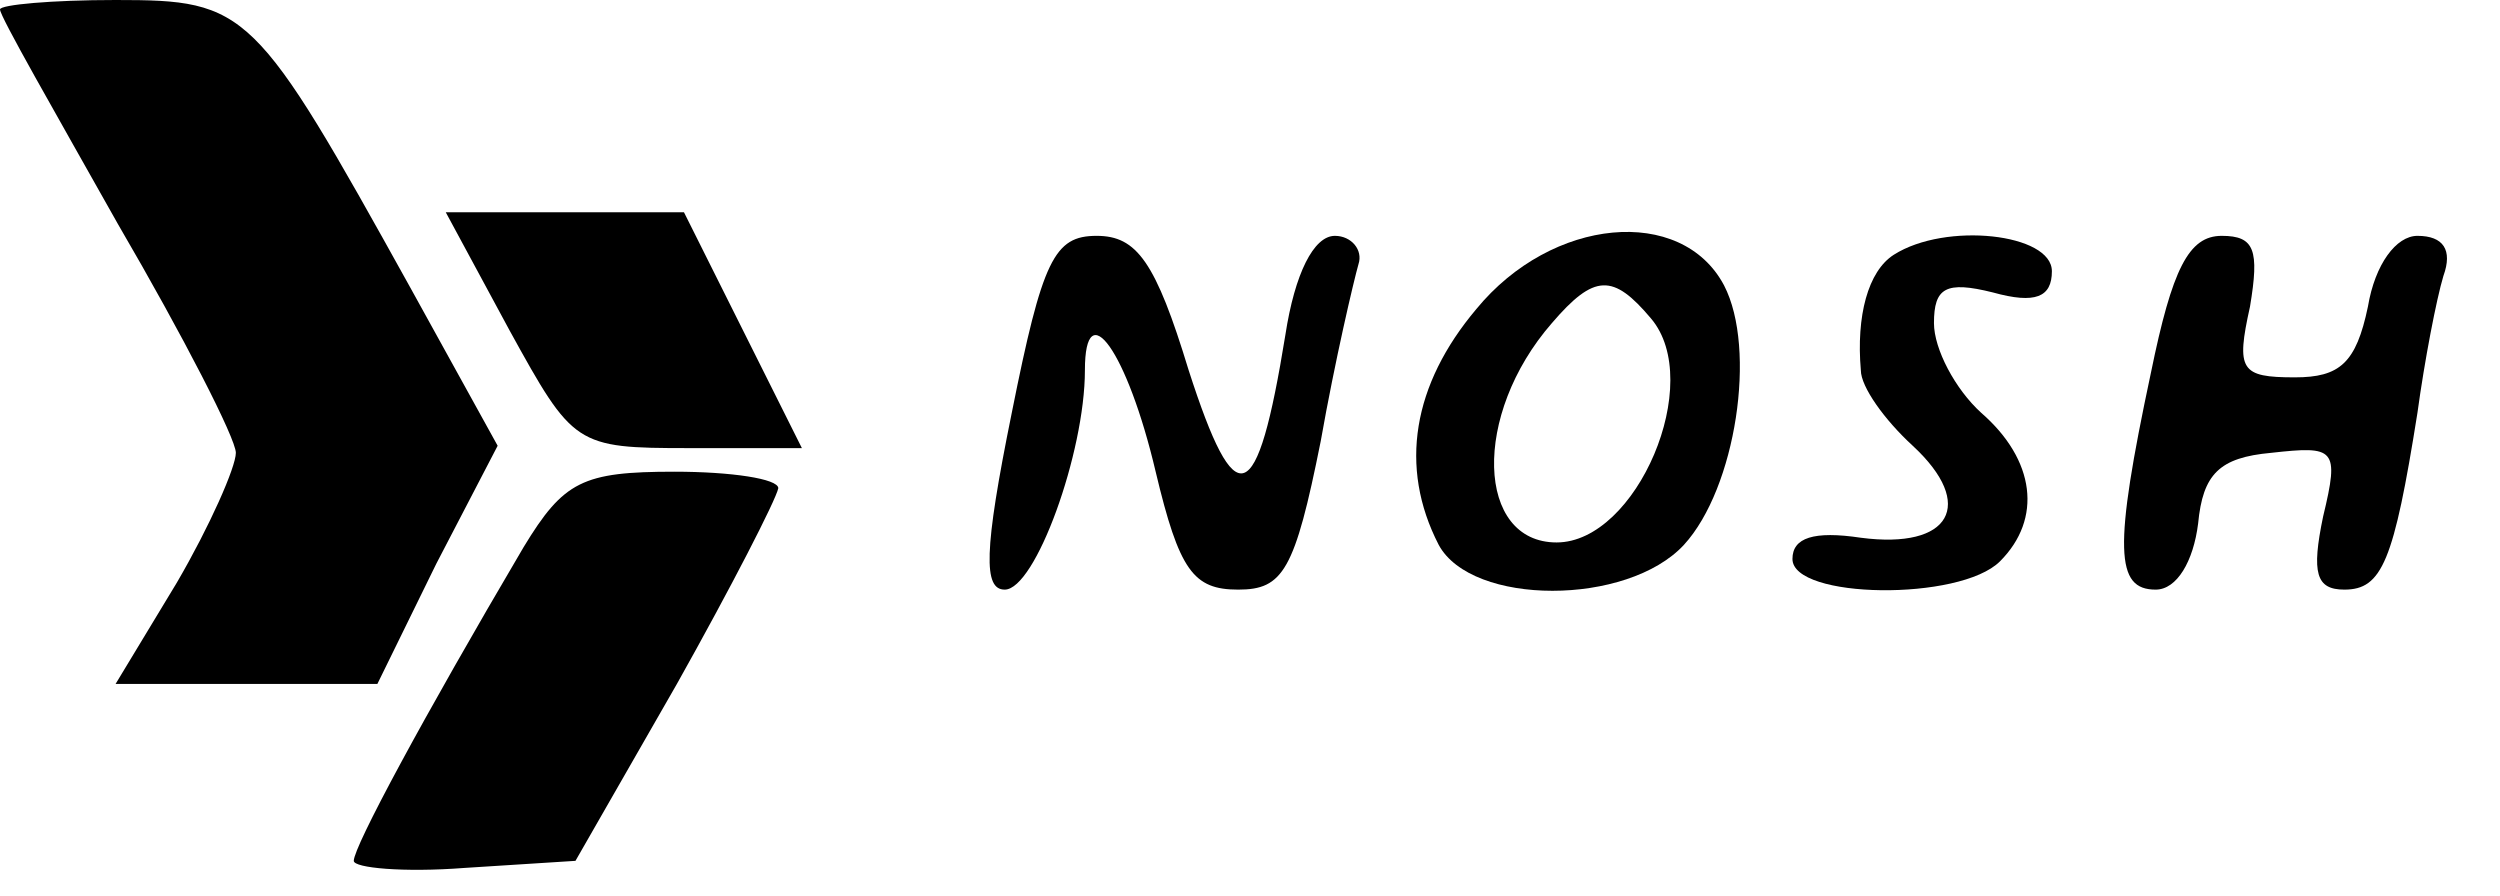<?xml version="1.0" standalone="no"?>
<!DOCTYPE svg PUBLIC "-//W3C//DTD SVG 20010904//EN"
 "http://www.w3.org/TR/2001/REC-SVG-20010904/DTD/svg10.dtd">
<svg version="1.0" xmlns="http://www.w3.org/2000/svg"
 width="106pt" height="38pt" viewBox="0 0 106 38"
 preserveAspectRatio="xMidYMid meet">

<g transform="translate(0,38) scale(0.1,-0.1)"
fill="#000000" stroke="none">
<path d="M0 376 c0 -3 23 -43 50 -91 28 -48 50 -91 50 -97 0 -6 -11 -31 -25
-55 l-26 -43 55 0 56 0 25 51 26 50 -37 67 c-66 119 -69 122 -125 122 -27 0
-49 -2 -49 -4z"/>
<path d="M216 240 c27 -49 28 -50 76 -50 l48 0 -25 50 -25 50 -51 0 -50 0 27
-50z"/>
<path d="M429 205 c-12 -59 -12 -75 -3 -75 13 0 34 58 34 93 0 33 18 8 30 -43
10 -42 16 -50 35 -50 19 0 24 8 35 63 6 34 14 68 16 75 2 6 -3 12 -10 12 -9 0
-17 -16 -21 -42 -12 -74 -21 -77 -41 -15 -14 46 -22 57 -39 57 -18 0 -23 -10
-36 -75z"/>
<path d="M626 249 c-27 -32 -33 -67 -16 -100 14 -26 80 -26 104 0 22 24 31 83
17 110 -18 34 -73 29 -105 -10z m74 -4 c23 -27 -6 -95 -40 -95 -34 0 -36 54
-2 93 18 21 26 21 42 2z"/>
<path d="M803 272 c-11 -7 -16 -26 -14 -49 0 -7 10 -21 22 -32 27 -25 16 -44
-22 -39 -20 3 -29 0 -29 -9 0 -17 71 -18 88 -1 18 18 15 43 -8 63 -11 10 -20
27 -20 38 0 15 5 18 25 13 18 -5 25 -2 25 9 0 16 -45 21 -67 7z"/>
<path d="M912 222 c-16 -75 -15 -92 2 -92 9 0 16 12 18 28 2 21 9 28 31 30 27
3 29 2 22 -27 -5 -24 -3 -31 9 -31 16 0 21 12 31 75 3 22 8 48 11 58 4 11 0
17 -11 17 -9 0 -18 -12 -21 -30 -5 -24 -12 -30 -31 -30 -23 0 -25 3 -19 30 4
24 2 30 -12 30 -14 0 -21 -14 -30 -58z"/>
<path d="M222 148 c-43 -73 -72 -127 -72 -133 0 -3 21 -5 47 -3 l47 3 43 75
c23 41 42 78 43 83 0 4 -20 7 -44 7 -39 0 -47 -4 -64 -32z"/>
</g>
</svg>
